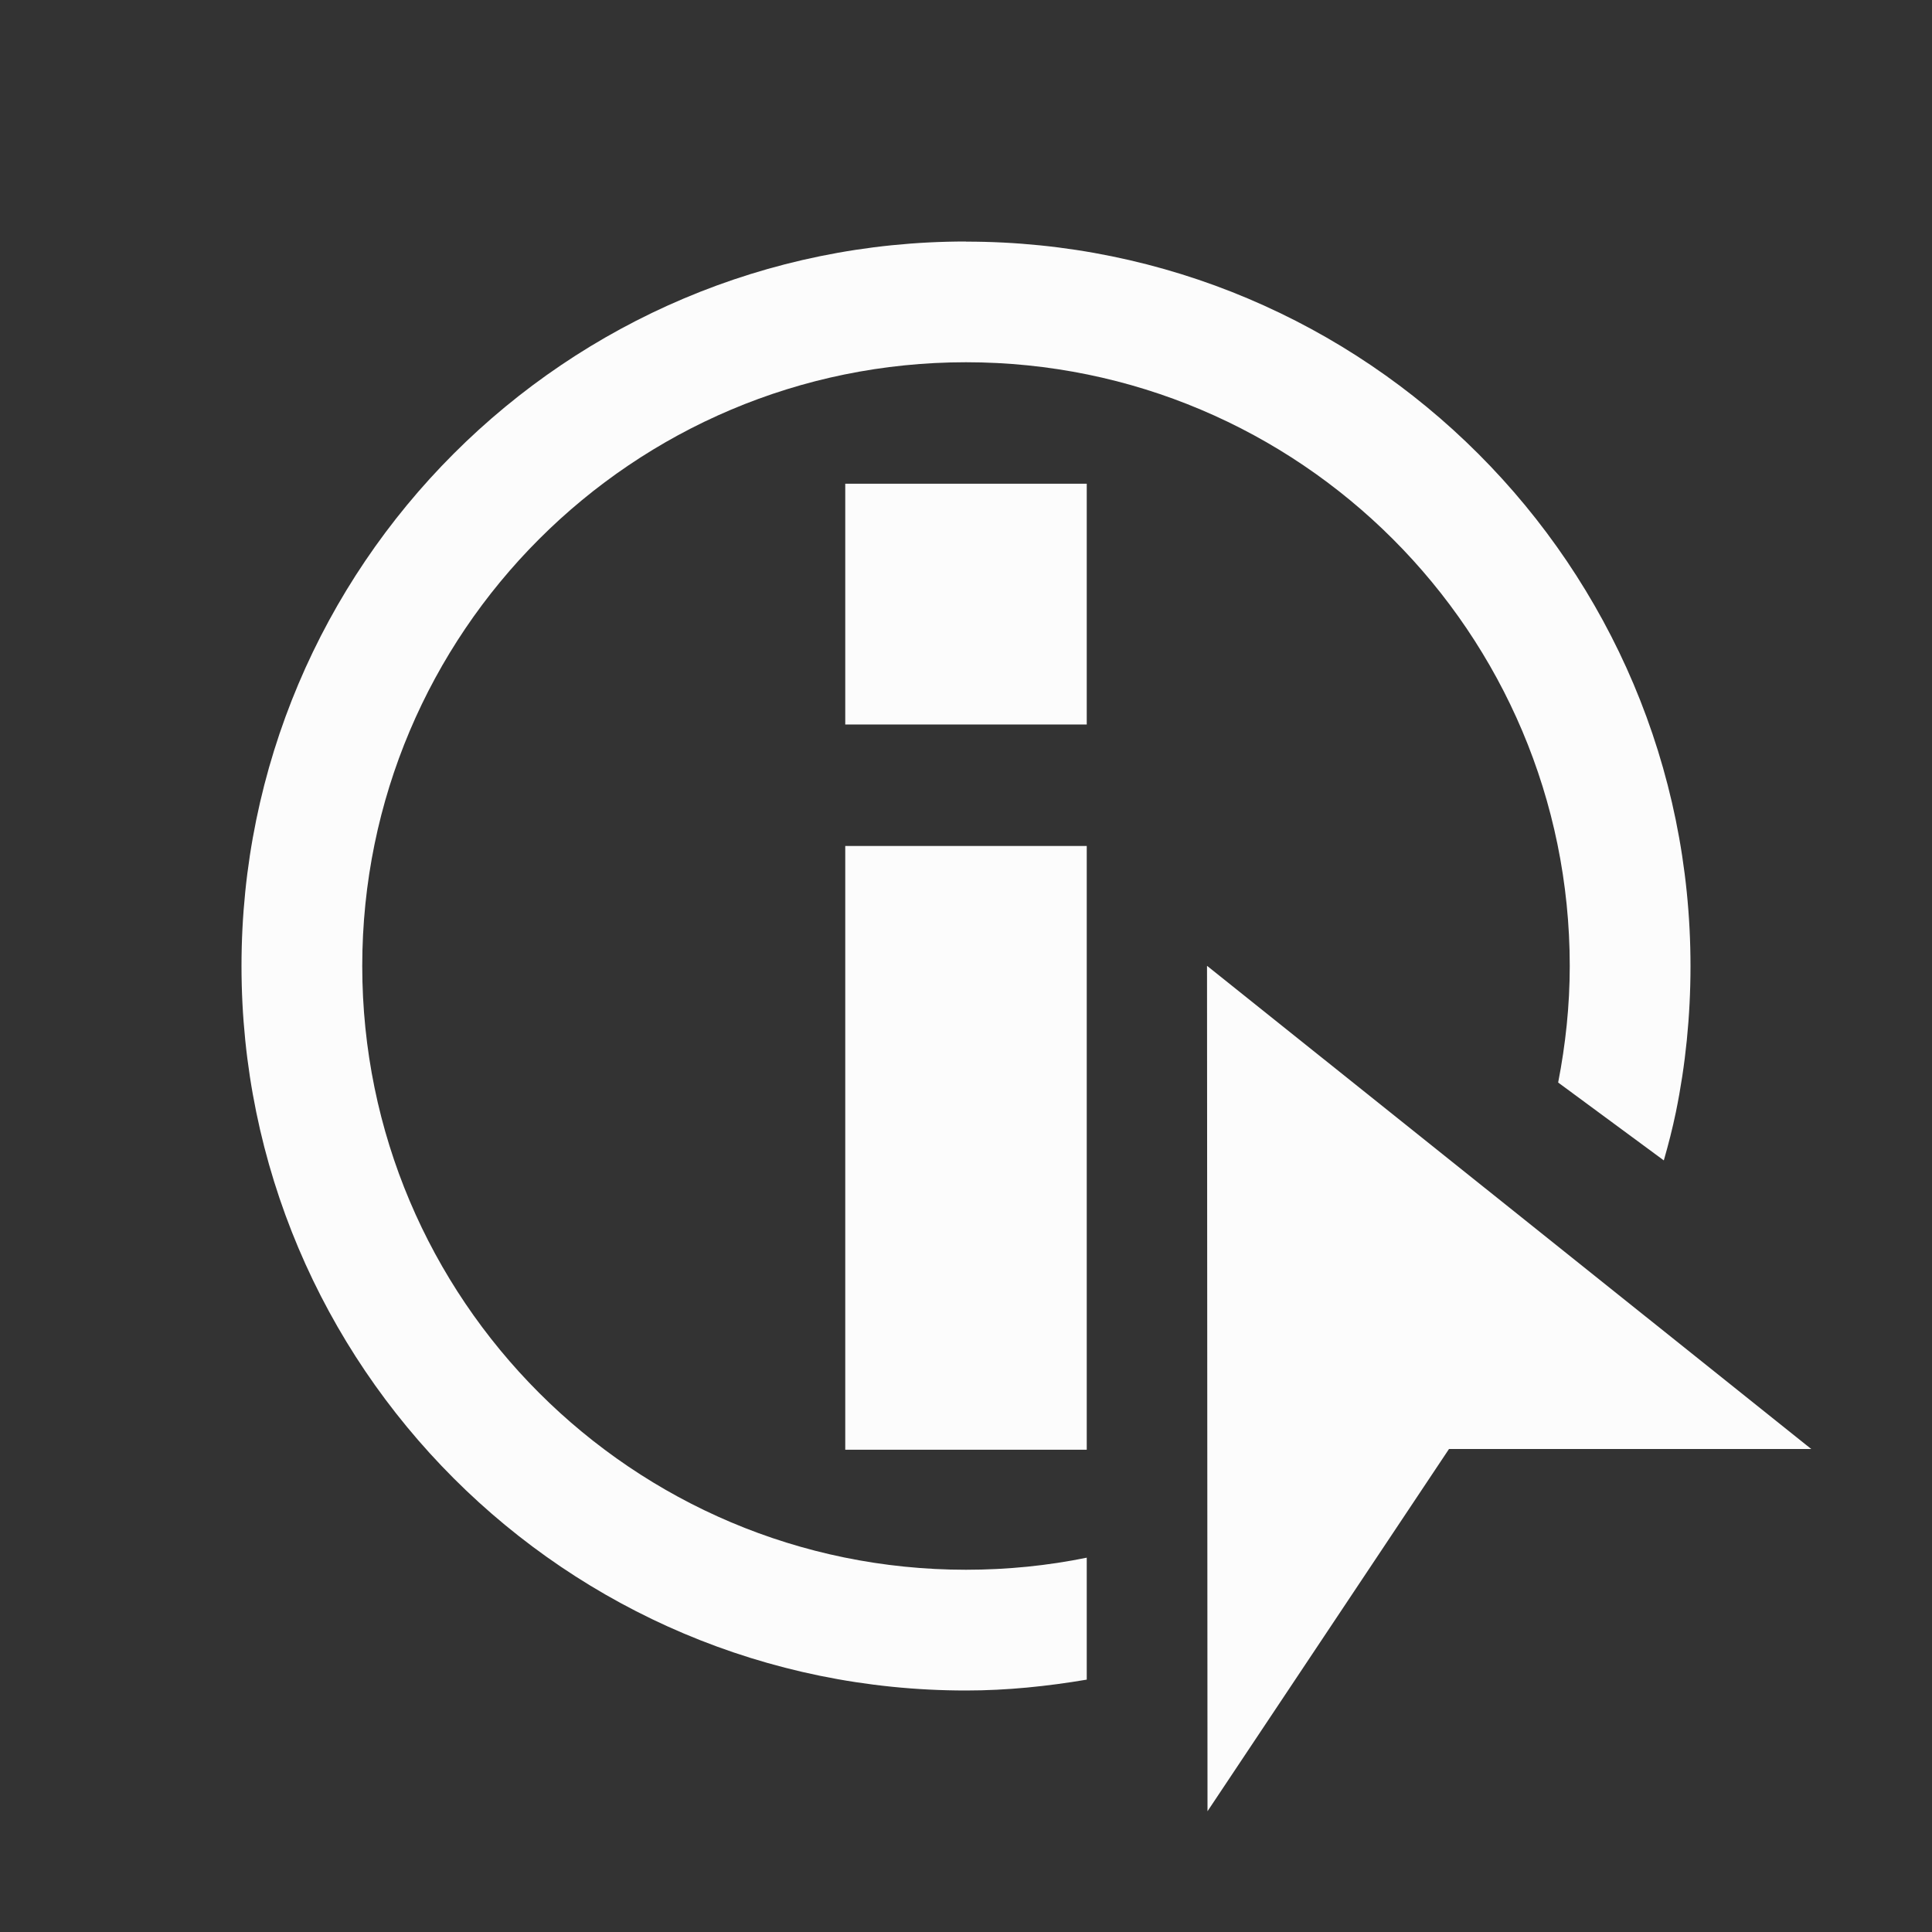 <svg viewBox="0 0 16 16" xmlns="http://www.w3.org/2000/svg">
    <rect x="0" y="0" width="16" height="16" fill="#333333" stroke="none"/>
    <style type="text/css" id="current-color-scheme">
        .ColorScheme-Text {
            color:#fcfcfc;
        }
    </style>
    <g class="ColorScheme-Text" fill="currentColor">
        <path d="m9.996 8 .004 7 2-3h3l-5.002-4z"/>
        <path d="m7 7.006v5h2v-5z"/>
        <path d="m7 4.006v1.994h2v-1.994z"/>
        <path d="m8 2c-3.314 0-6 2.686-6 6 0 3.314 2.686 6 6 6 .342 0 .674-.035 1-.09v-1.01c-.323.066-.658.1-1 .1-2.761 0-5-2.239-5-5 0-2.761 2.239-5 5-5 2.761 0 5 2.239 5 5 0 .33-.035.652-.096.965l.875.645c.038-.132.072-.265.1-.4.08-.391.121-.795.121-1.209 0-3.314-2.686-6-6-6z"/>
    </g>
</svg>
